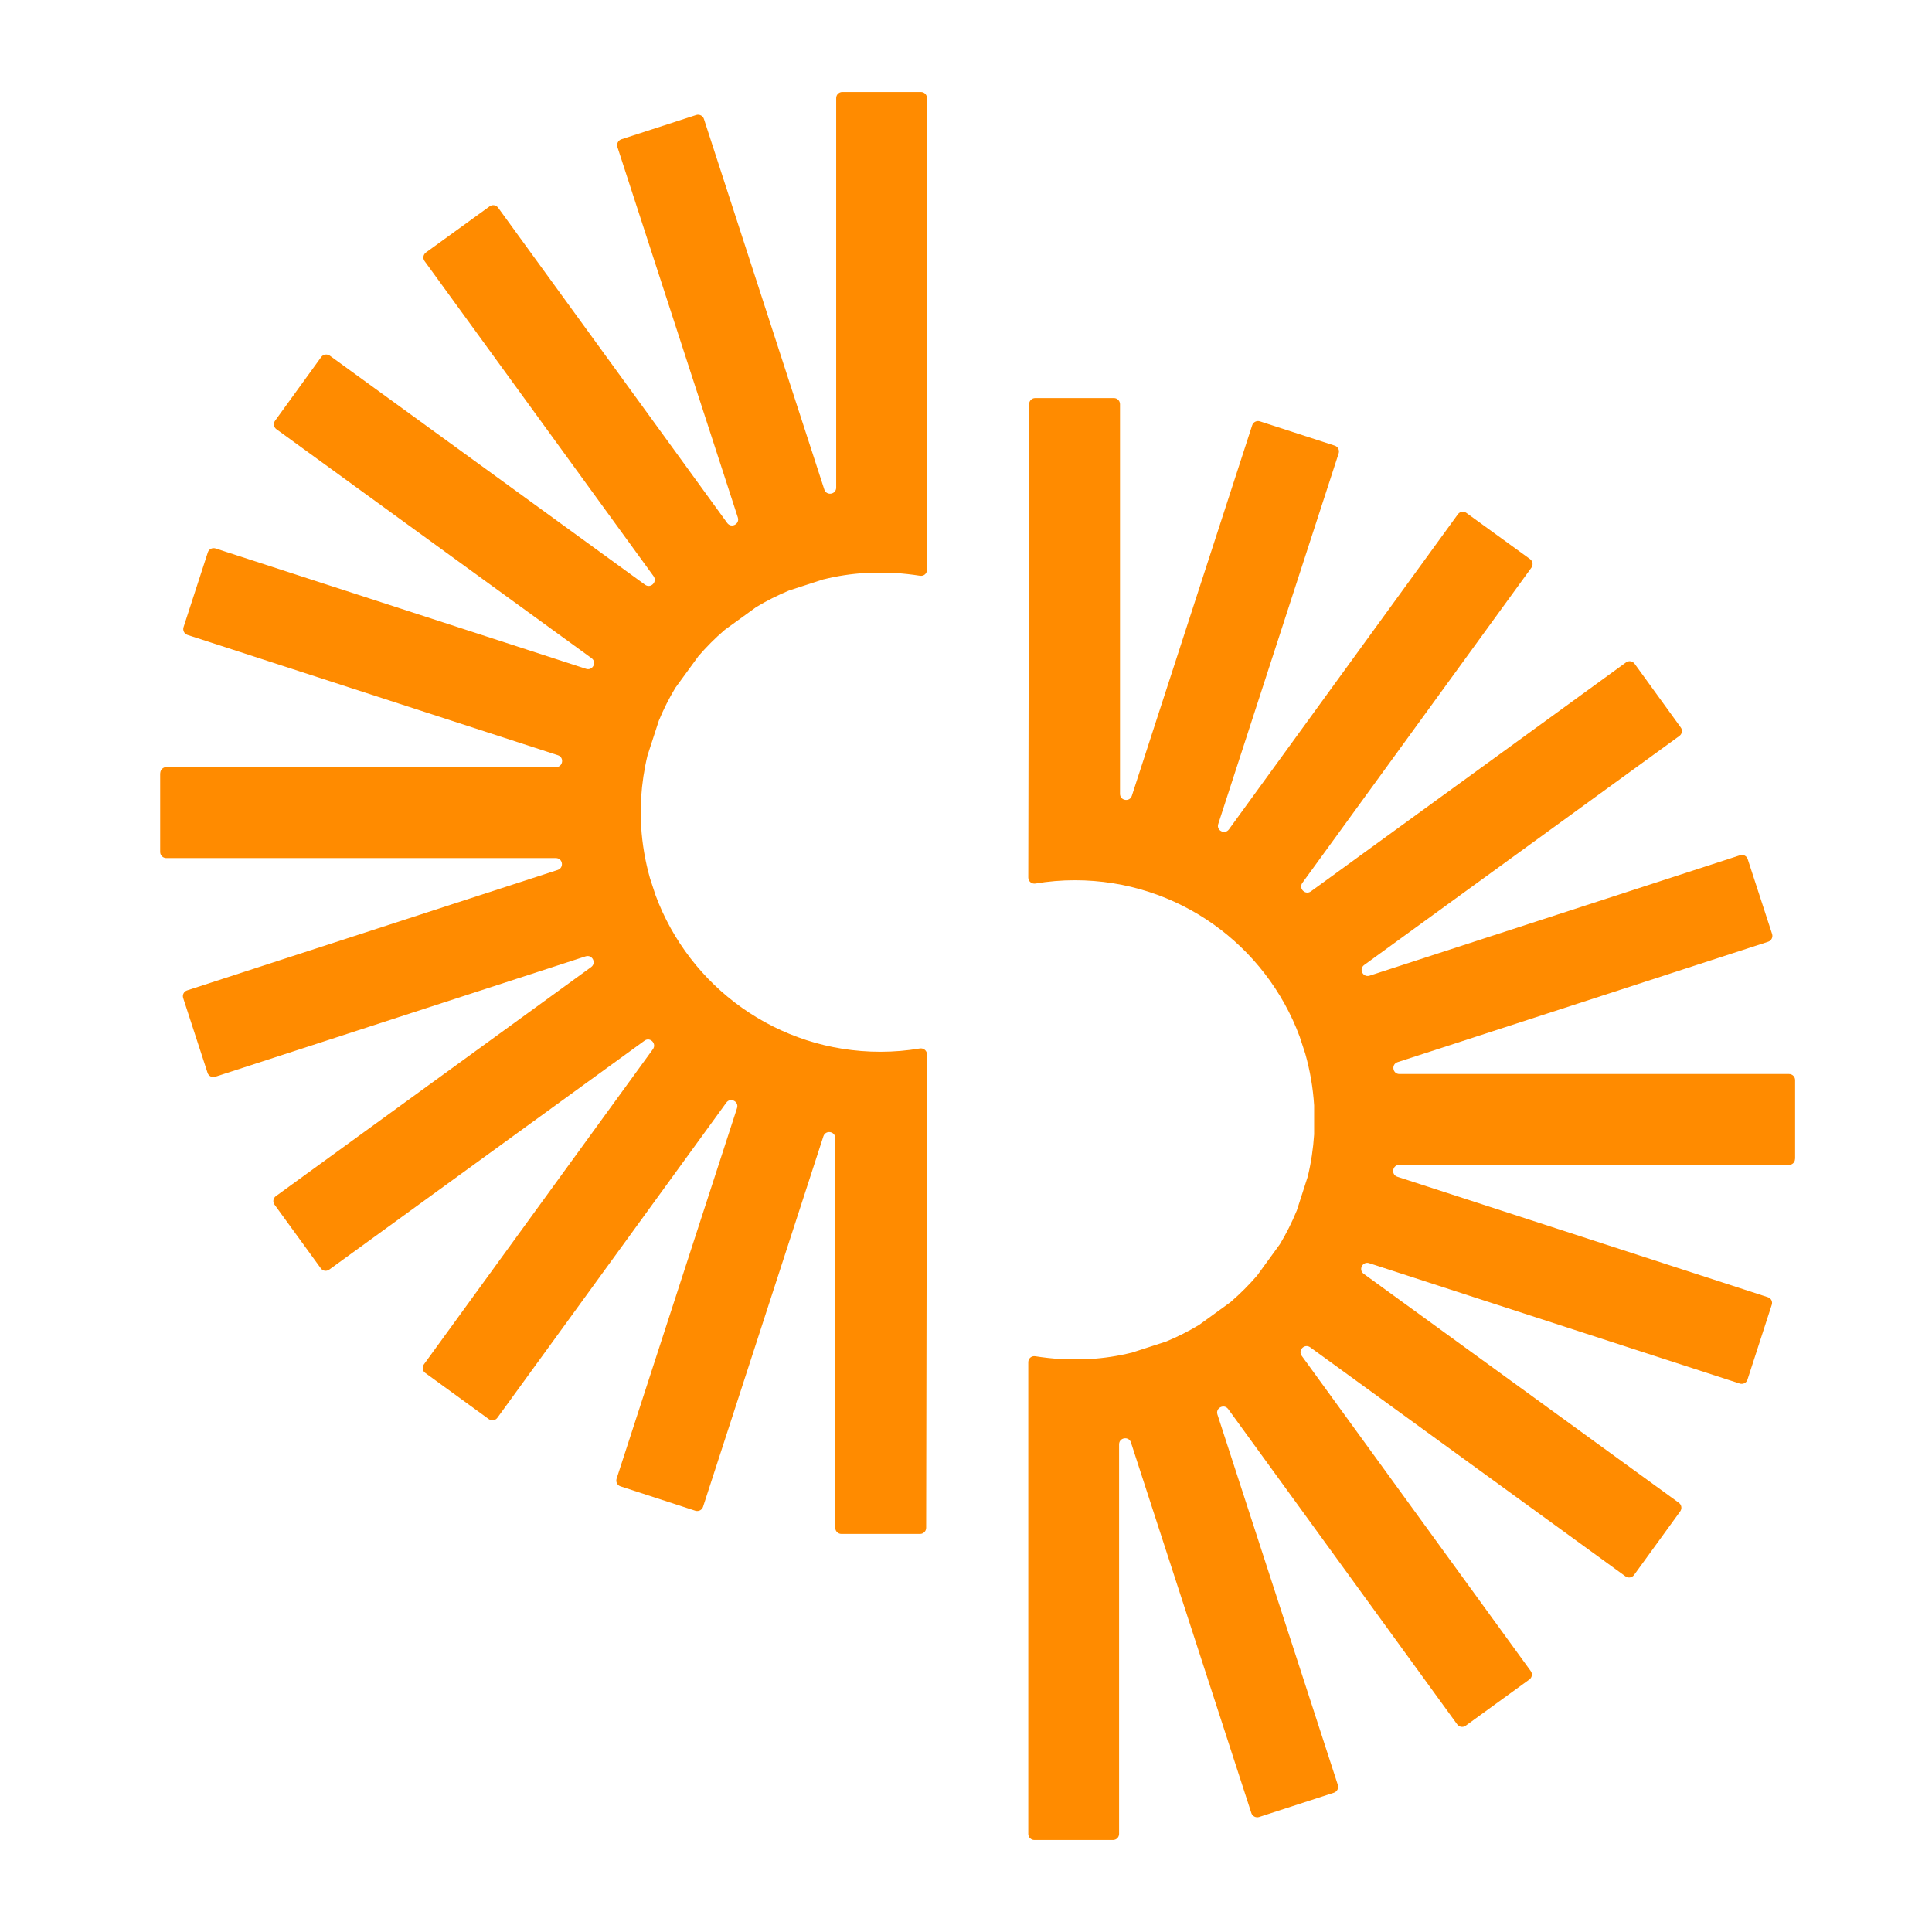 <svg width="21" height="21" viewBox="0 0 21 21" fill="none" xmlns="http://www.w3.org/2000/svg">
<path d="M19.512 12.595V11.74C19.512 11.703 19.482 11.674 19.446 11.674H15.211C15.136 11.674 15.12 11.568 15.191 11.545L19.22 10.236C19.254 10.225 19.273 10.187 19.262 10.152L18.997 9.339C18.986 9.304 18.949 9.285 18.914 9.296L14.887 10.605C14.815 10.628 14.767 10.533 14.828 10.489L18.255 7.999C18.284 7.977 18.291 7.936 18.269 7.907L17.767 7.214C17.745 7.185 17.704 7.178 17.674 7.2L14.249 9.689C14.188 9.733 14.112 9.657 14.156 9.597L16.646 6.17C16.667 6.14 16.661 6.099 16.631 6.077L15.939 5.575C15.91 5.553 15.868 5.56 15.847 5.589L13.358 9.015C13.314 9.076 13.218 9.027 13.242 8.956L14.551 4.927C14.562 4.893 14.543 4.855 14.508 4.844L13.695 4.58C13.66 4.569 13.623 4.587 13.611 4.622L12.303 8.649C12.28 8.721 12.174 8.704 12.174 8.629V4.393C12.174 4.357 12.144 4.327 12.108 4.327H11.252C11.216 4.327 11.186 4.357 11.186 4.393L11.177 9.539C11.177 9.58 11.214 9.61 11.254 9.604C11.394 9.58 11.538 9.568 11.684 9.568C12.805 9.568 13.759 10.275 14.127 11.268L14.188 11.454C14.239 11.634 14.272 11.822 14.284 12.016V12.022V12.324V12.33C14.274 12.486 14.251 12.639 14.215 12.788C14.215 12.79 14.214 12.792 14.213 12.794L14.095 13.16C14.094 13.162 14.093 13.164 14.092 13.166C14.041 13.29 13.981 13.409 13.913 13.522C13.912 13.524 13.91 13.526 13.909 13.528L13.667 13.861C13.666 13.863 13.665 13.864 13.663 13.866C13.575 13.968 13.48 14.063 13.378 14.151C13.376 14.153 13.374 14.154 13.372 14.156L13.038 14.398C13.036 14.4 13.034 14.401 13.032 14.402C12.92 14.47 12.802 14.529 12.68 14.58C12.678 14.581 12.677 14.581 12.675 14.582C12.644 14.592 12.332 14.694 12.302 14.703C12.3 14.704 12.299 14.704 12.296 14.704C12.15 14.74 11.999 14.763 11.845 14.772H11.84H11.53H11.525C11.434 14.766 11.343 14.756 11.254 14.742C11.213 14.735 11.177 14.765 11.177 14.806V15.288V19.934C11.177 19.97 11.206 20 11.243 20H12.098C12.135 20 12.164 19.97 12.164 19.934V15.7C12.164 15.624 12.27 15.608 12.293 15.679L13.602 19.708C13.614 19.742 13.651 19.761 13.686 19.75L14.499 19.486C14.534 19.474 14.553 19.437 14.542 19.402L13.233 15.375C13.21 15.304 13.305 15.255 13.35 15.316L15.839 18.743C15.861 18.773 15.902 18.779 15.931 18.758L16.624 18.255C16.653 18.234 16.66 18.192 16.638 18.163L14.149 14.737C14.105 14.676 14.181 14.6 14.242 14.645L17.668 17.134C17.698 17.156 17.739 17.149 17.761 17.12L18.263 16.428C18.285 16.398 18.278 16.357 18.249 16.335L14.823 13.846C14.762 13.802 14.811 13.707 14.882 13.73L18.911 15.039C18.946 15.05 18.983 15.031 18.994 14.997L19.258 14.183C19.27 14.148 19.251 14.111 19.216 14.1L15.189 12.791C15.117 12.768 15.134 12.662 15.209 12.662H19.445C19.482 12.662 19.511 12.633 19.511 12.596L19.512 12.595Z" fill="#FF8B00"/>
<path d="M1.741 8.405V9.261C1.741 9.297 1.771 9.327 1.807 9.327H6.042C6.117 9.327 6.134 9.432 6.062 9.456L2.034 10.765C1.999 10.776 1.98 10.813 1.991 10.848L2.256 11.661C2.267 11.696 2.304 11.715 2.339 11.704L6.366 10.395C6.438 10.372 6.486 10.468 6.425 10.512L2.998 13.002C2.969 13.023 2.962 13.064 2.984 13.094L3.487 13.786C3.508 13.816 3.549 13.822 3.579 13.8L7.005 11.312C7.065 11.267 7.141 11.343 7.097 11.404L4.607 14.831C4.586 14.86 4.592 14.902 4.622 14.923L5.314 15.426C5.343 15.447 5.385 15.44 5.406 15.411L7.895 11.985C7.939 11.924 8.035 11.973 8.011 12.045L6.702 16.073C6.691 16.108 6.71 16.145 6.745 16.156L7.558 16.421C7.593 16.432 7.631 16.413 7.642 16.378L8.95 12.351C8.974 12.279 9.079 12.296 9.079 12.371V16.607C9.079 16.643 9.109 16.673 9.145 16.673H10.001C10.037 16.673 10.067 16.643 10.067 16.607L10.076 11.461C10.076 11.42 10.039 11.39 9.999 11.396C9.859 11.42 9.715 11.432 9.569 11.432C8.449 11.432 7.494 10.725 7.126 9.732L7.065 9.546C7.014 9.366 6.981 9.178 6.969 8.984V8.978V8.676V8.67C6.979 8.514 7.002 8.361 7.038 8.212C7.039 8.21 7.039 8.208 7.04 8.206L7.159 7.84C7.159 7.838 7.16 7.836 7.161 7.834C7.212 7.71 7.272 7.591 7.34 7.478C7.342 7.476 7.343 7.474 7.344 7.472L7.586 7.14C7.587 7.138 7.589 7.136 7.59 7.134C7.678 7.032 7.773 6.936 7.875 6.849C7.877 6.847 7.879 6.846 7.881 6.844L8.215 6.602C8.217 6.6 8.219 6.599 8.221 6.598C8.333 6.53 8.451 6.471 8.573 6.42C8.575 6.419 8.576 6.419 8.578 6.418C8.609 6.408 8.922 6.307 8.951 6.297C8.953 6.296 8.954 6.296 8.957 6.296C9.103 6.26 9.254 6.237 9.408 6.228H9.413H9.723H9.728C9.82 6.234 9.91 6.244 9.999 6.258C10.04 6.265 10.076 6.235 10.076 6.194V5.712V1.066C10.076 1.03 10.047 1 10.01 1H9.155C9.118 1 9.089 1.03 9.089 1.066V5.3C9.089 5.376 8.983 5.392 8.96 5.321L7.651 1.292C7.64 1.258 7.602 1.239 7.567 1.25L6.754 1.514C6.719 1.526 6.7 1.563 6.711 1.598L8.02 5.625C8.043 5.697 7.948 5.745 7.904 5.684L5.414 2.257C5.392 2.228 5.351 2.221 5.322 2.243L4.629 2.745C4.6 2.767 4.593 2.808 4.615 2.838L7.104 6.263C7.148 6.324 7.073 6.4 7.012 6.356L3.585 3.866C3.555 3.845 3.514 3.851 3.492 3.88L2.99 4.573C2.968 4.602 2.975 4.644 3.004 4.665L6.43 7.154C6.491 7.198 6.442 7.293 6.371 7.27L2.342 5.961C2.308 5.95 2.27 5.969 2.259 6.004L1.995 6.817C1.984 6.852 2.003 6.889 2.037 6.901L6.064 8.209C6.136 8.232 6.119 8.338 6.044 8.338H1.808C1.772 8.338 1.742 8.368 1.742 8.404L1.741 8.405Z" fill="#FF8B00"/>
</svg>
